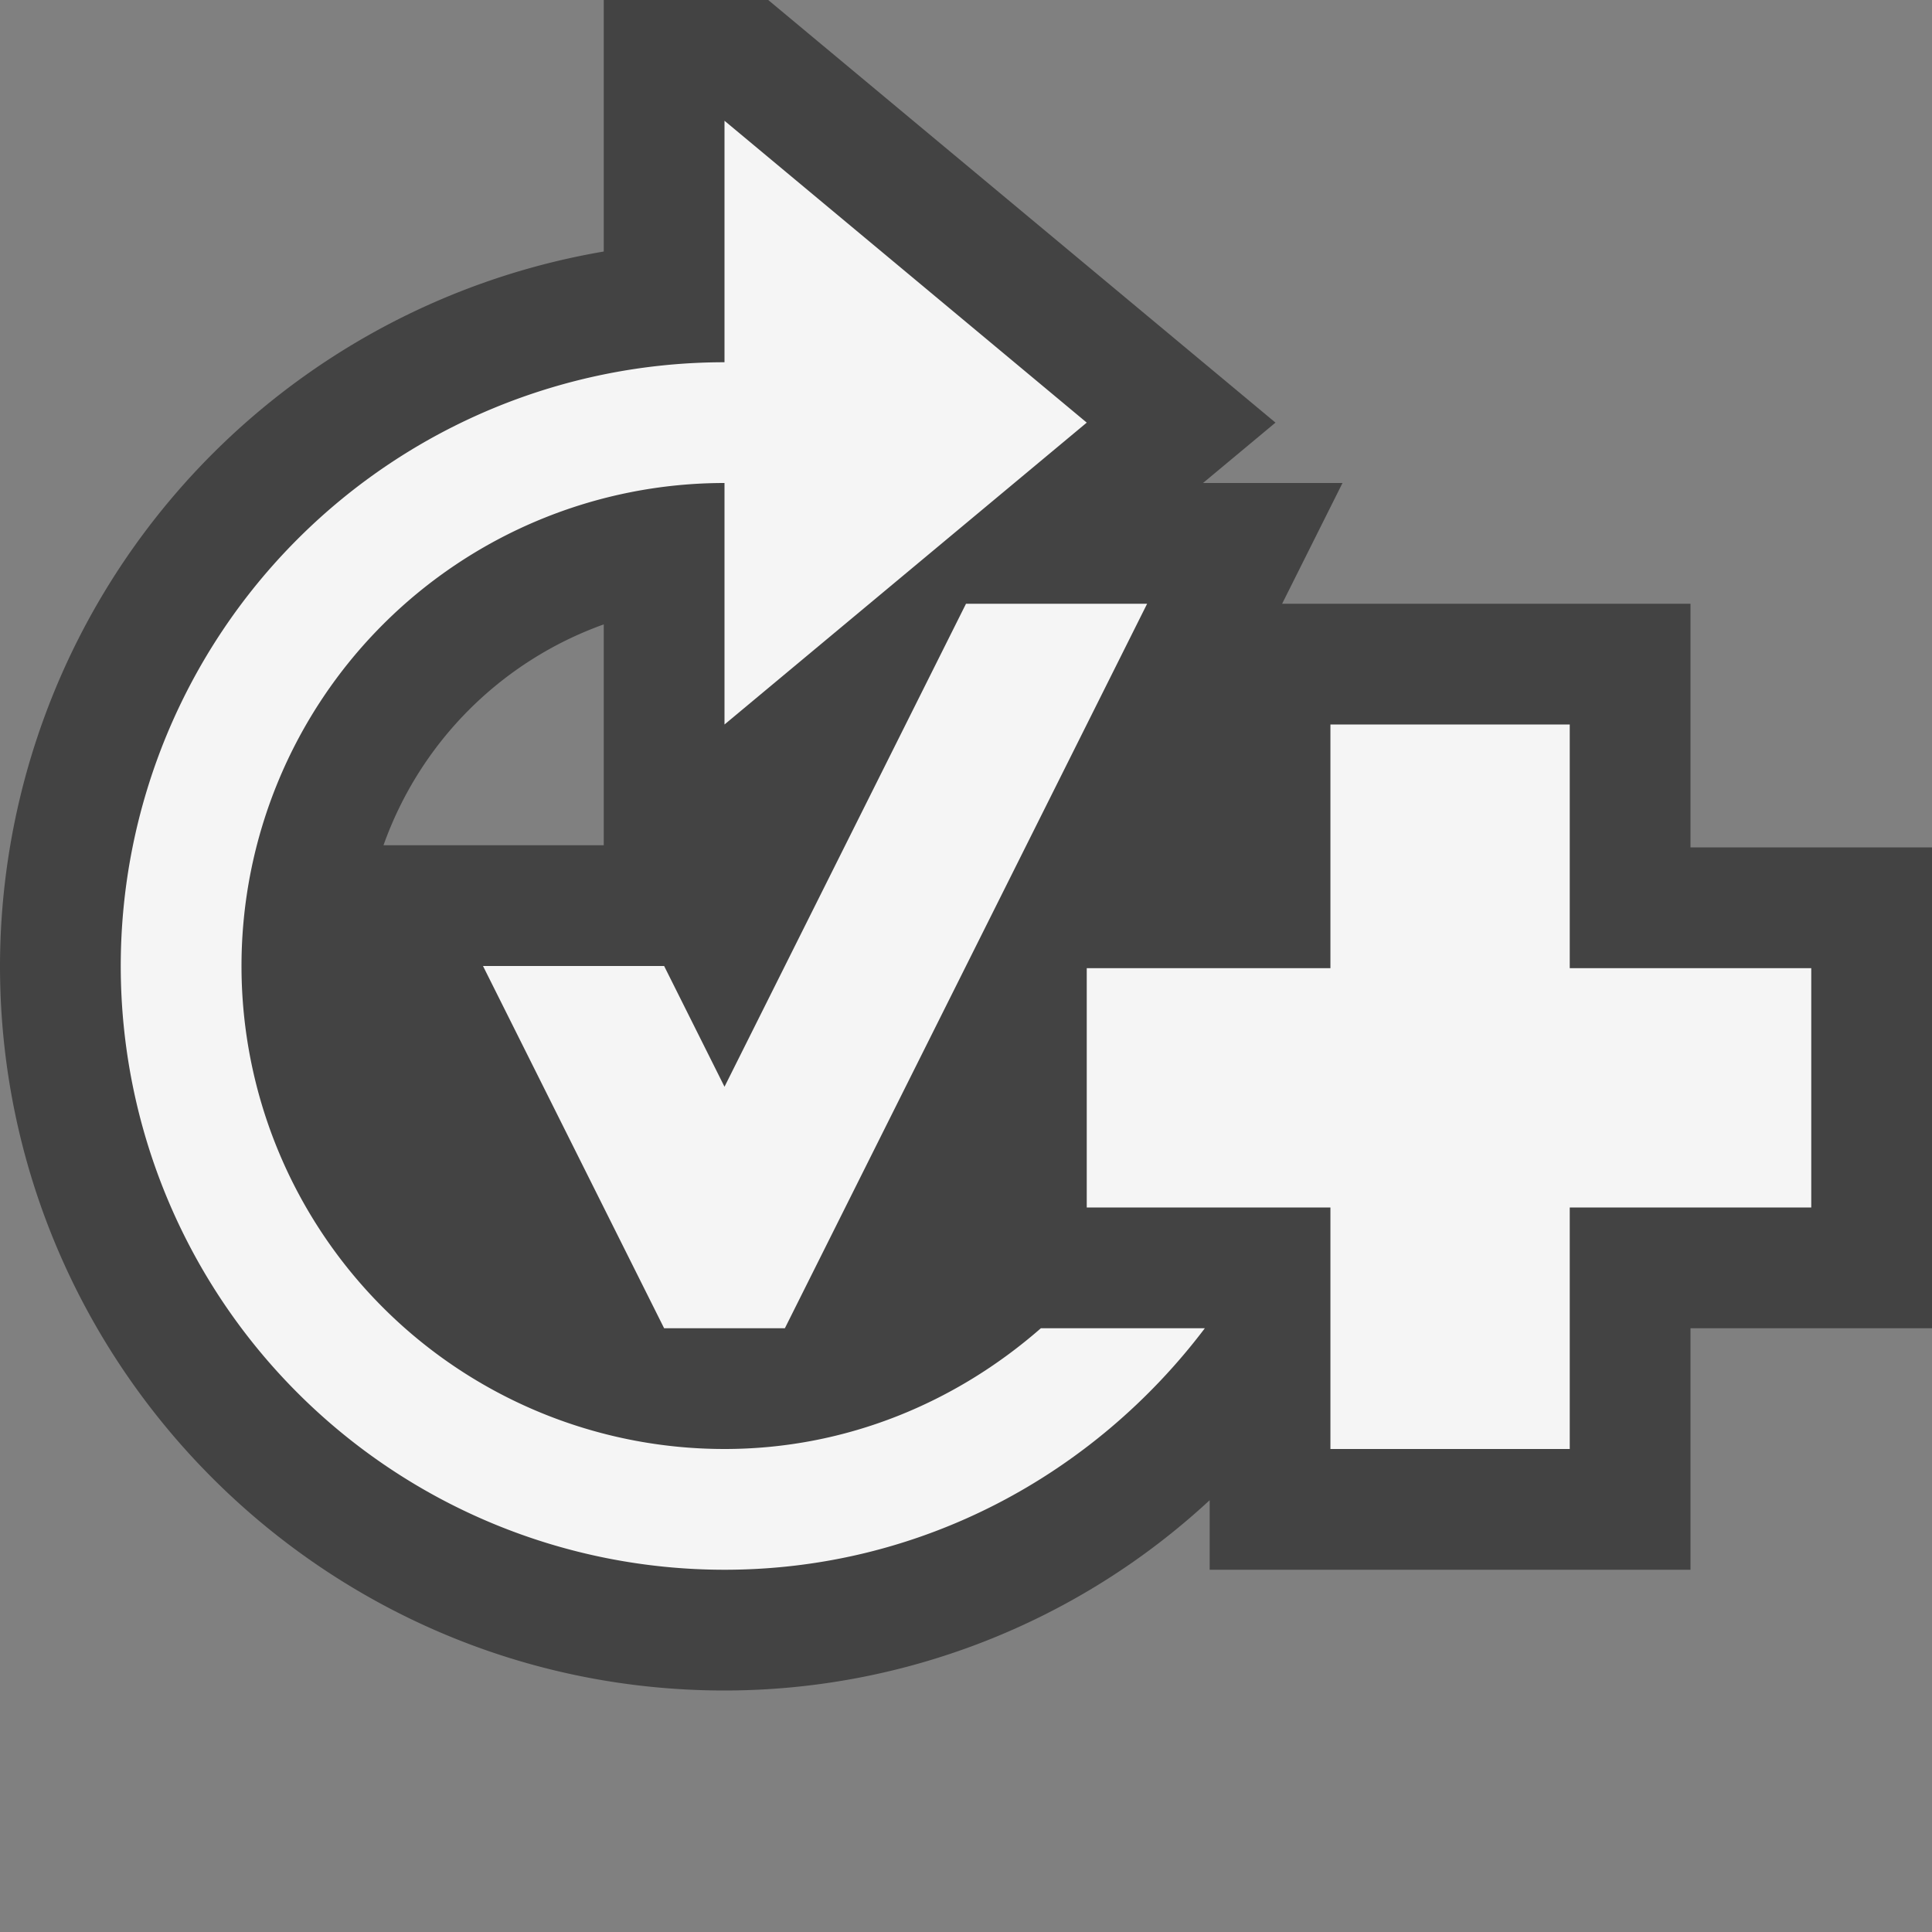 <svg xmlns="http://www.w3.org/2000/svg" viewBox="0 0 16 16"><rect x="0" y="0" width="16" height="16" fill="#808080" stroke="none"/><style>.st0{opacity:0}.st0,.st1{fill:#434343}.st2{fill:#f5f5f5}</style><g id="outline"><path class="st0" d="M0 0h16v16H0z"/><path class="st1" d="M14 7.018V5h-3.382l.5-1H9.963l.6-.5L6.362 0H5v2.083A6.01 6.01 0 0 0 0 8c0 3.309 2.691 6 6 6a5.912 5.912 0 0 0 4.018-1.576V13H14v-2h2V7.018h-2zM5 7H3.176A3.015 3.015 0 0 1 5 5.171V7z"/></g><g id="icon_x5F_bg"><path id="Foreground_1_" class="st2" d="M15 8.018h-2V6h-1.982v2.018H9V10h2.018v2H13v-2h2z"/><path class="st2" d="M5.5 11L4 8h1.5L6 9l2-4h1.5l-3 6z"/><path class="st2" d="M6 12a4 4 0 0 1 0-8v2l3-2.5L6 1v2a5 5 0 1 0 0 10c1.631 0 3.064-.792 3.978-2H8.62c-.703.615-1.613 1-2.62 1z"/></g></svg>